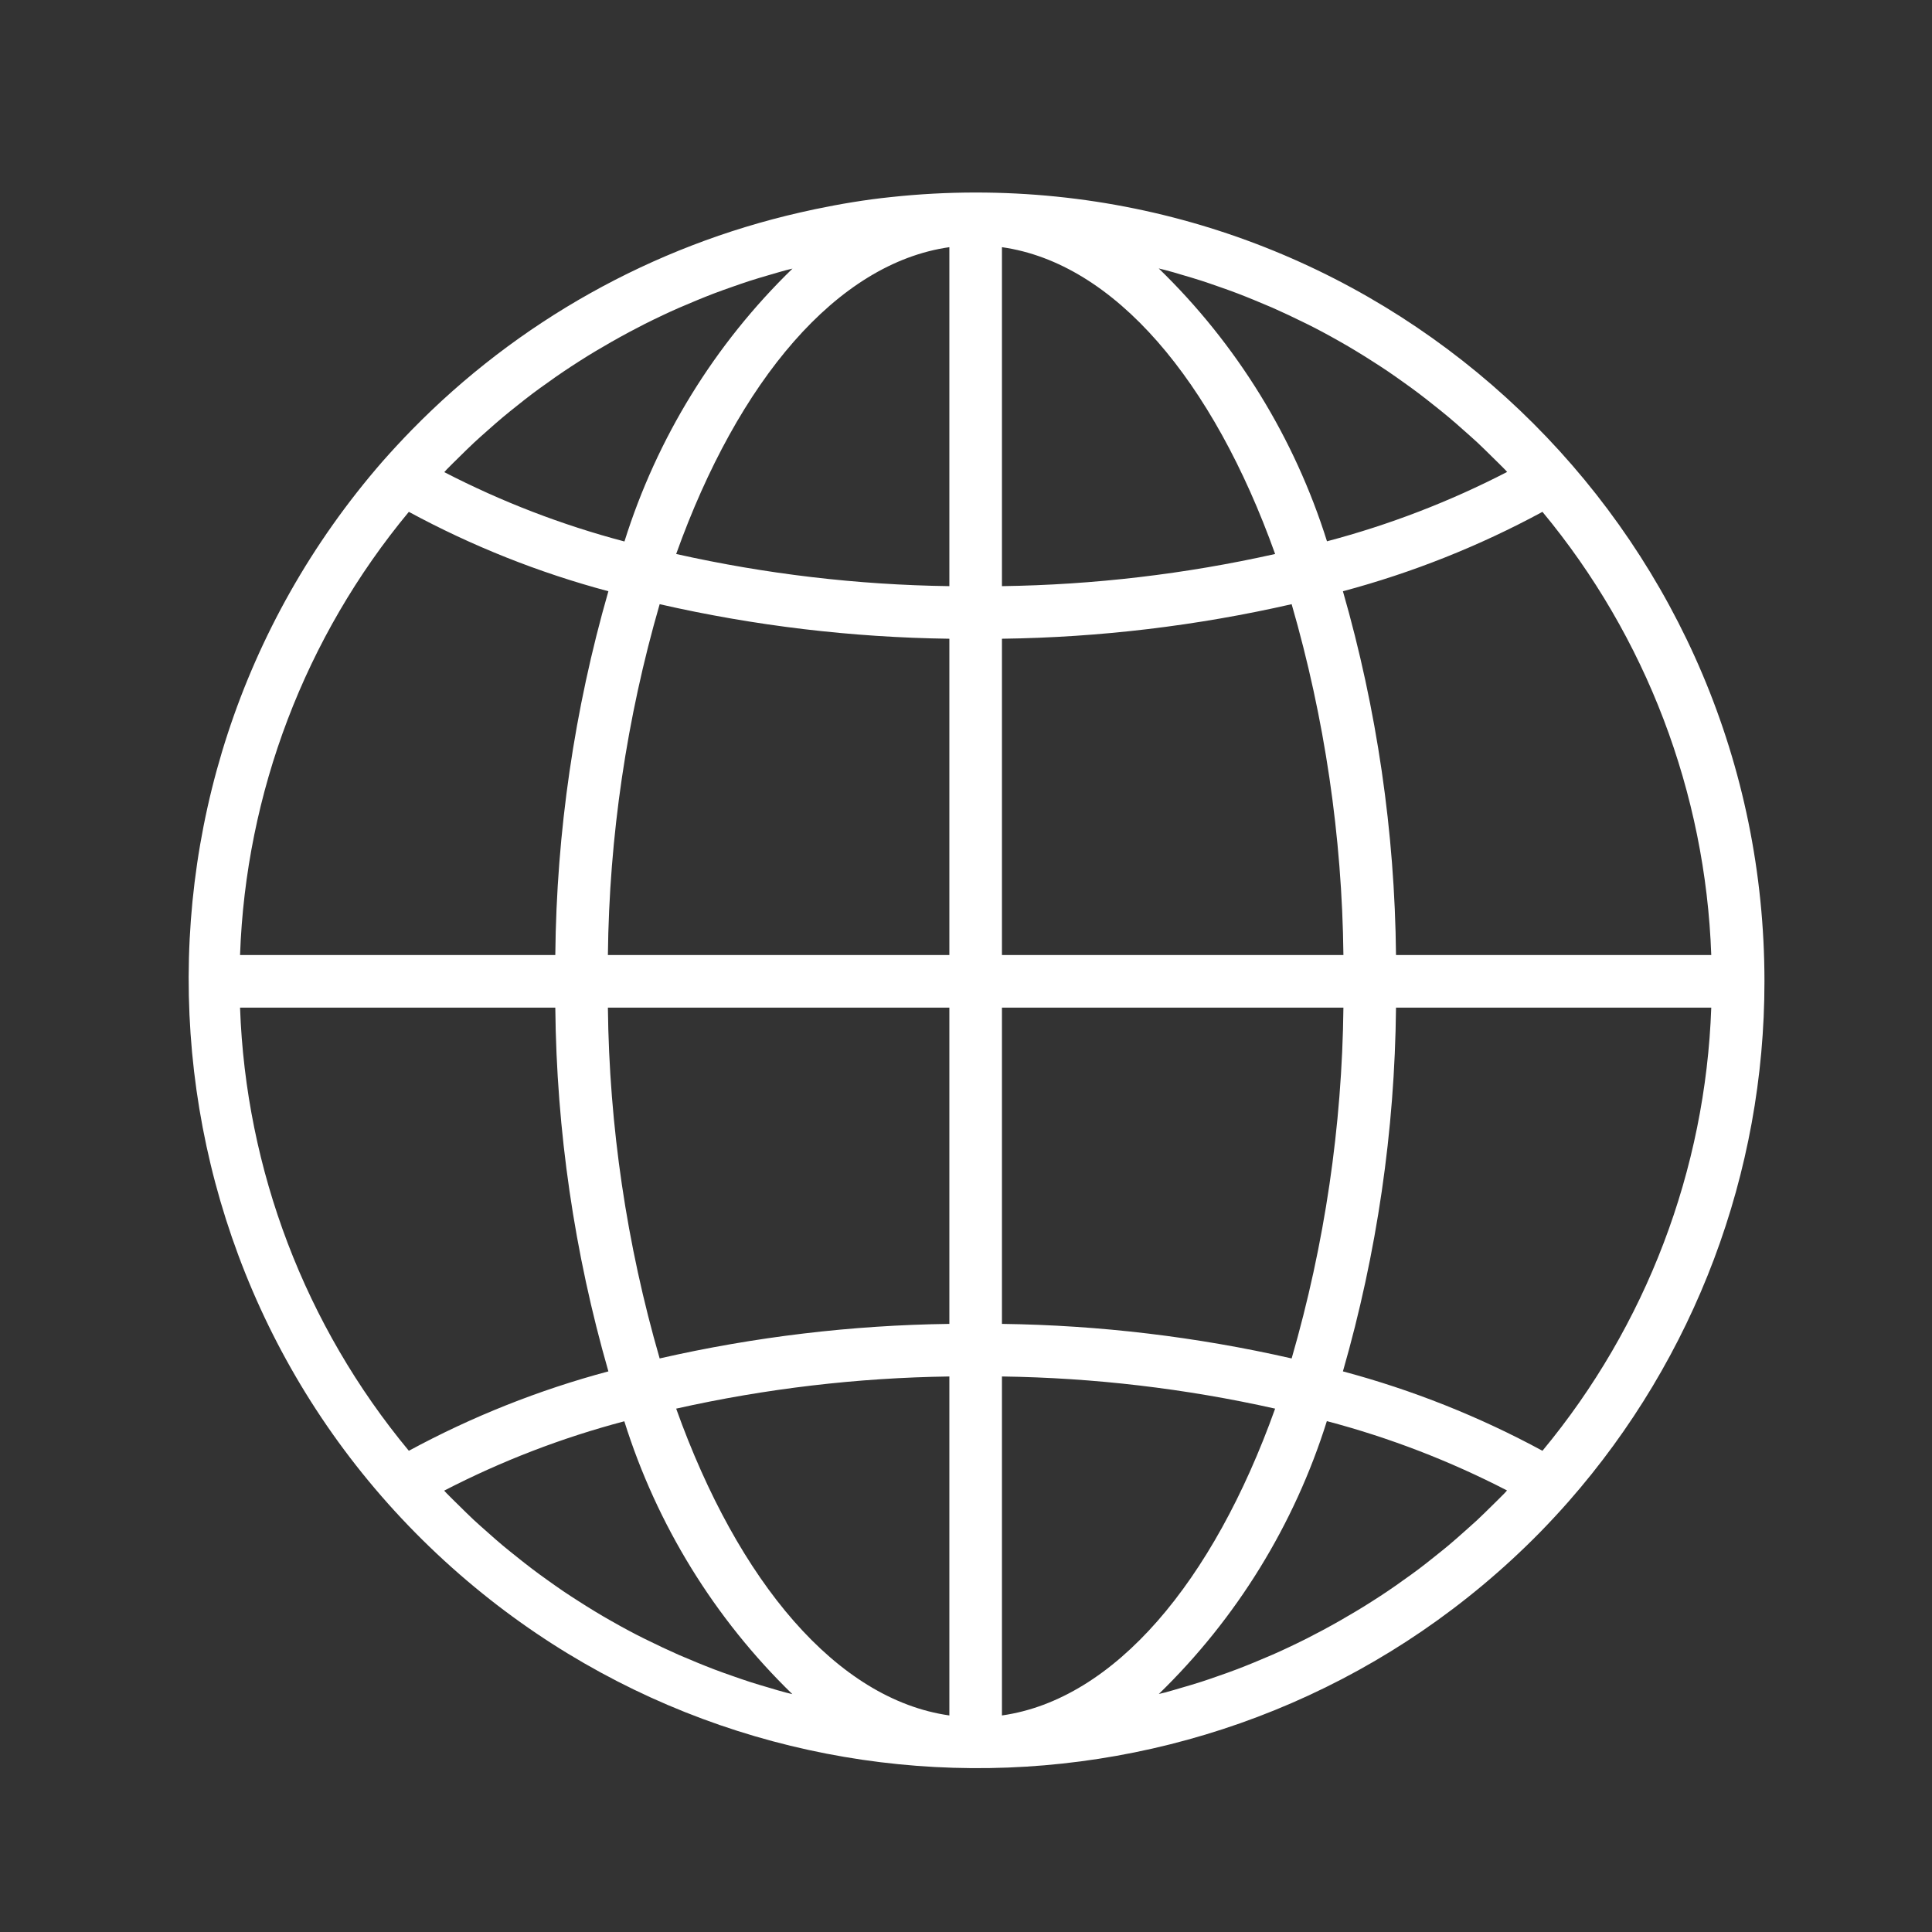 <?xml version="1.0" encoding="UTF-8" standalone="no"?>
<!DOCTYPE svg PUBLIC "-//W3C//DTD SVG 1.1//EN" "http://www.w3.org/Graphics/SVG/1.1/DTD/svg11.dtd">
<svg width="100%" height="100%" viewBox="0 0 512 512" version="1.1" xmlns="http://www.w3.org/2000/svg" xmlns:xlink="http://www.w3.org/1999/xlink" xml:space="preserve" xmlns:serif="http://www.serif.com/" style="fill-rule:evenodd;clip-rule:evenodd;stroke-linejoin:round;stroke-miterlimit:1.414;">
    <rect x="0" y="0" width="512" height="512" fill="#333333" stroke="none"/>
    <g transform="matrix(0.871,0,0,0.871,50,51)">
        <path d="M239.446,0.022C230.852,0.022 222.264,0.484 213.719,1.405C205.887,2.205 198.151,3.517 190.519,5.109C189.042,5.418 187.564,5.744 186.087,6.085C141.12,16.323 100.06,39.314 67.831,72.301C64.834,75.373 61.9,78.536 59.031,81.789C-28.029,181.737 -17.581,333.337 82.368,420.397C178.056,503.746 322.091,498.2 411.087,407.741C414.09,404.669 417.023,401.506 419.887,398.253C458.308,354.499 479.481,298.25 479.447,240.021C479.447,107.472 371.995,0.021 239.446,0.022ZM78.495,84.301C79.759,82.989 81.071,81.733 82.359,80.461C83.847,78.997 85.327,77.525 86.847,76.109C88.183,74.861 89.559,73.661 90.927,72.445C92.471,71.077 94.007,69.709 95.591,68.389C96.983,67.213 98.415,66.085 99.839,64.949C101.439,63.669 103.039,62.389 104.687,61.157C106.143,60.061 107.623,58.997 109.111,57.957C110.767,56.773 112.431,55.557 114.119,54.453C115.631,53.429 117.159,52.437 118.695,51.453C120.407,50.357 122.127,49.277 123.863,48.253C125.426,47.32 126.999,46.402 128.583,45.501C130.354,44.493 132.132,43.509 133.919,42.549C135.519,41.696 137.119,40.861 138.719,40.045C140.543,39.125 142.383,38.237 144.231,37.365C145.831,36.605 147.495,35.845 149.143,35.125C151.023,34.325 152.927,33.525 154.831,32.725C156.487,32.045 158.135,31.381 159.807,30.741C161.743,30.005 163.703,29.317 165.663,28.629C167.335,28.045 169.007,27.461 170.703,26.909C172.695,26.269 174.703,25.677 176.719,25.093C178.407,24.605 180.079,24.101 181.775,23.645C182.423,23.477 183.071,23.341 183.719,23.173C160.039,46.166 142.466,74.702 132.591,106.197C113.603,101.189 95.221,94.115 77.775,85.101C78.039,84.821 78.263,84.541 78.495,84.301ZM66.991,97.181C86.208,107.593 106.586,115.703 127.703,121.341C117.351,157.337 111.917,194.568 111.551,232.021L15.631,232.021C17.374,182.632 35.435,135.214 66.991,97.181ZM66.991,382.861C35.437,344.827 17.376,297.409 15.631,248.021L111.551,248.021C111.917,285.474 117.35,322.705 127.703,358.701C106.587,364.341 86.209,372.45 66.991,382.861ZM181.727,456.429C180.111,456.021 178.439,455.493 176.775,455.005C174.751,454.413 172.719,453.821 170.719,453.173C169.031,452.629 167.367,452.045 165.703,451.461C163.735,450.781 161.767,450.085 159.823,449.341C158.159,448.709 156.519,448.045 154.871,447.373C152.959,446.573 151.047,445.773 149.151,444.973C147.519,444.253 145.895,443.512 144.279,442.749C142.415,441.869 140.559,440.973 138.679,440.045C137.079,439.245 135.479,438.445 133.879,437.573C132.071,436.605 130.279,435.613 128.487,434.589C126.887,433.701 125.367,432.789 123.823,431.861C122.063,430.805 120.335,429.717 118.607,428.605C117.087,427.637 115.567,426.653 114.071,425.645C112.367,424.493 110.679,423.293 109.007,422.093C107.543,421.045 106.079,419.997 104.639,418.893C102.983,417.645 101.359,416.357 99.743,415.061C98.327,413.933 96.919,412.813 95.535,411.653C93.935,410.325 92.391,408.941 90.839,407.565C89.479,406.357 88.111,405.165 86.783,403.933C85.255,402.509 83.775,401.029 82.287,399.565C80.999,398.293 79.687,397.037 78.423,395.733C78.191,395.485 77.967,395.229 77.735,394.989C95.18,385.971 113.562,378.894 132.551,373.885C142.428,405.379 160,433.914 183.679,456.909C183.031,456.741 182.375,456.605 181.727,456.429ZM231.447,463.389C197.215,458.525 167.207,422.797 148.327,370.037C175.623,363.925 203.478,360.646 231.447,360.253L231.447,463.389ZM231.447,344.253C201.777,344.643 172.232,348.167 143.303,354.765C133.258,320.058 127.959,284.15 127.551,248.021L231.447,248.021L231.447,344.253ZM231.447,232.021L127.551,232.021C127.958,195.892 133.257,159.984 143.303,125.277C172.232,131.874 201.778,135.398 231.447,135.789L231.447,232.021ZM231.447,119.789C203.477,119.399 175.623,116.12 148.327,110.005C167.207,57.245 197.215,21.517 231.447,16.653L231.447,119.789ZM411.903,97.181C443.457,135.215 461.518,182.633 463.263,232.021L367.343,232.021C366.977,194.568 361.544,157.337 351.191,121.341C372.307,115.7 392.685,107.591 411.903,97.181ZM297.103,23.605C298.783,24.021 300.455,24.549 302.119,25.037C304.143,25.629 306.175,26.221 308.175,26.869C309.863,27.413 311.527,27.997 313.191,28.581C315.159,29.261 317.127,29.957 319.071,30.701C320.735,31.333 322.375,31.997 324.023,32.669C325.935,33.469 327.847,34.269 329.743,35.069C331.375,35.789 332.999,36.53 334.615,37.293C336.479,38.173 338.335,39.069 340.215,39.997C341.815,40.797 343.415,41.597 345.015,42.469C346.823,43.437 348.615,44.429 350.407,45.453C352.007,46.341 353.527,47.253 355.071,48.181C356.831,49.237 358.559,50.325 360.287,51.437C361.807,52.405 363.327,53.389 364.823,54.397C366.527,55.549 368.207,56.741 369.879,57.941C371.351,58.989 372.815,60.045 374.263,61.141C375.911,62.381 377.527,63.669 379.151,64.965C380.559,66.085 381.975,67.205 383.359,68.373C384.959,69.701 386.503,71.085 388.055,72.461C389.415,73.669 390.783,74.861 392.111,76.093C393.639,77.517 395.119,78.997 396.607,80.461C397.895,81.733 399.207,82.989 400.471,84.293C400.703,84.541 400.927,84.797 401.159,85.037C383.714,94.055 365.332,101.132 346.343,106.141C336.447,74.643 318.852,46.11 295.151,23.125C295.799,23.293 296.455,23.429 297.103,23.605ZM247.447,16.653C281.679,21.517 311.687,57.245 330.567,110.005C303.271,116.117 275.416,119.396 247.447,119.789L247.447,16.653ZM247.447,135.789C277.117,135.399 306.662,131.875 335.591,125.277C345.636,159.984 350.935,195.892 351.343,232.021L247.447,232.021L247.447,135.789ZM247.447,248.021L351.343,248.021C350.936,284.15 345.637,320.058 335.591,354.765C306.662,348.168 277.117,344.644 247.447,344.253L247.447,248.021ZM247.447,463.389L247.447,360.253C275.417,360.643 303.271,363.922 330.567,370.037C311.687,422.797 281.679,458.525 247.447,463.389ZM400.399,395.741C399.135,397.045 397.831,398.301 396.543,399.573C395.055,401.037 393.567,402.517 392.039,403.941C390.711,405.181 389.343,406.341 387.983,407.581C386.431,408.957 384.887,410.333 383.303,411.661C381.903,412.829 380.479,413.957 379.055,415.093C377.455,416.373 375.855,417.653 374.207,418.885C372.751,419.981 371.271,421.045 369.783,422.085C368.127,423.269 366.463,424.485 364.775,425.589C363.263,426.613 361.735,427.605 360.199,428.581C358.487,429.685 356.762,430.752 355.023,431.781C353.423,432.717 351.895,433.629 350.319,434.533C348.548,435.541 346.767,436.525 344.975,437.485C343.375,438.338 341.775,439.173 340.175,439.989C338.351,440.909 336.511,441.797 334.663,442.669C333.063,443.429 331.399,444.189 329.751,444.909C327.871,445.709 325.967,446.509 324.063,447.309C322.407,447.981 320.759,448.653 319.095,449.285C317.143,450.029 315.183,450.725 313.215,451.405C311.551,451.989 309.887,452.573 308.199,453.117C306.199,453.765 304.199,454.357 302.159,454.941C300.487,455.437 298.807,455.933 297.119,456.389C296.471,456.557 295.823,456.693 295.175,456.861C318.855,433.868 336.428,405.332 346.303,373.837C365.291,378.845 383.673,385.919 401.119,394.933C400.855,395.221 400.631,395.501 400.399,395.741ZM411.903,382.861C392.686,372.449 372.308,364.339 351.191,358.701C361.543,322.705 366.977,285.474 367.343,248.021L463.263,248.021C461.521,297.409 443.459,344.828 411.903,382.861Z" style="fill:white;fill-rule:nonzero;"/>
    </g>
</svg>
